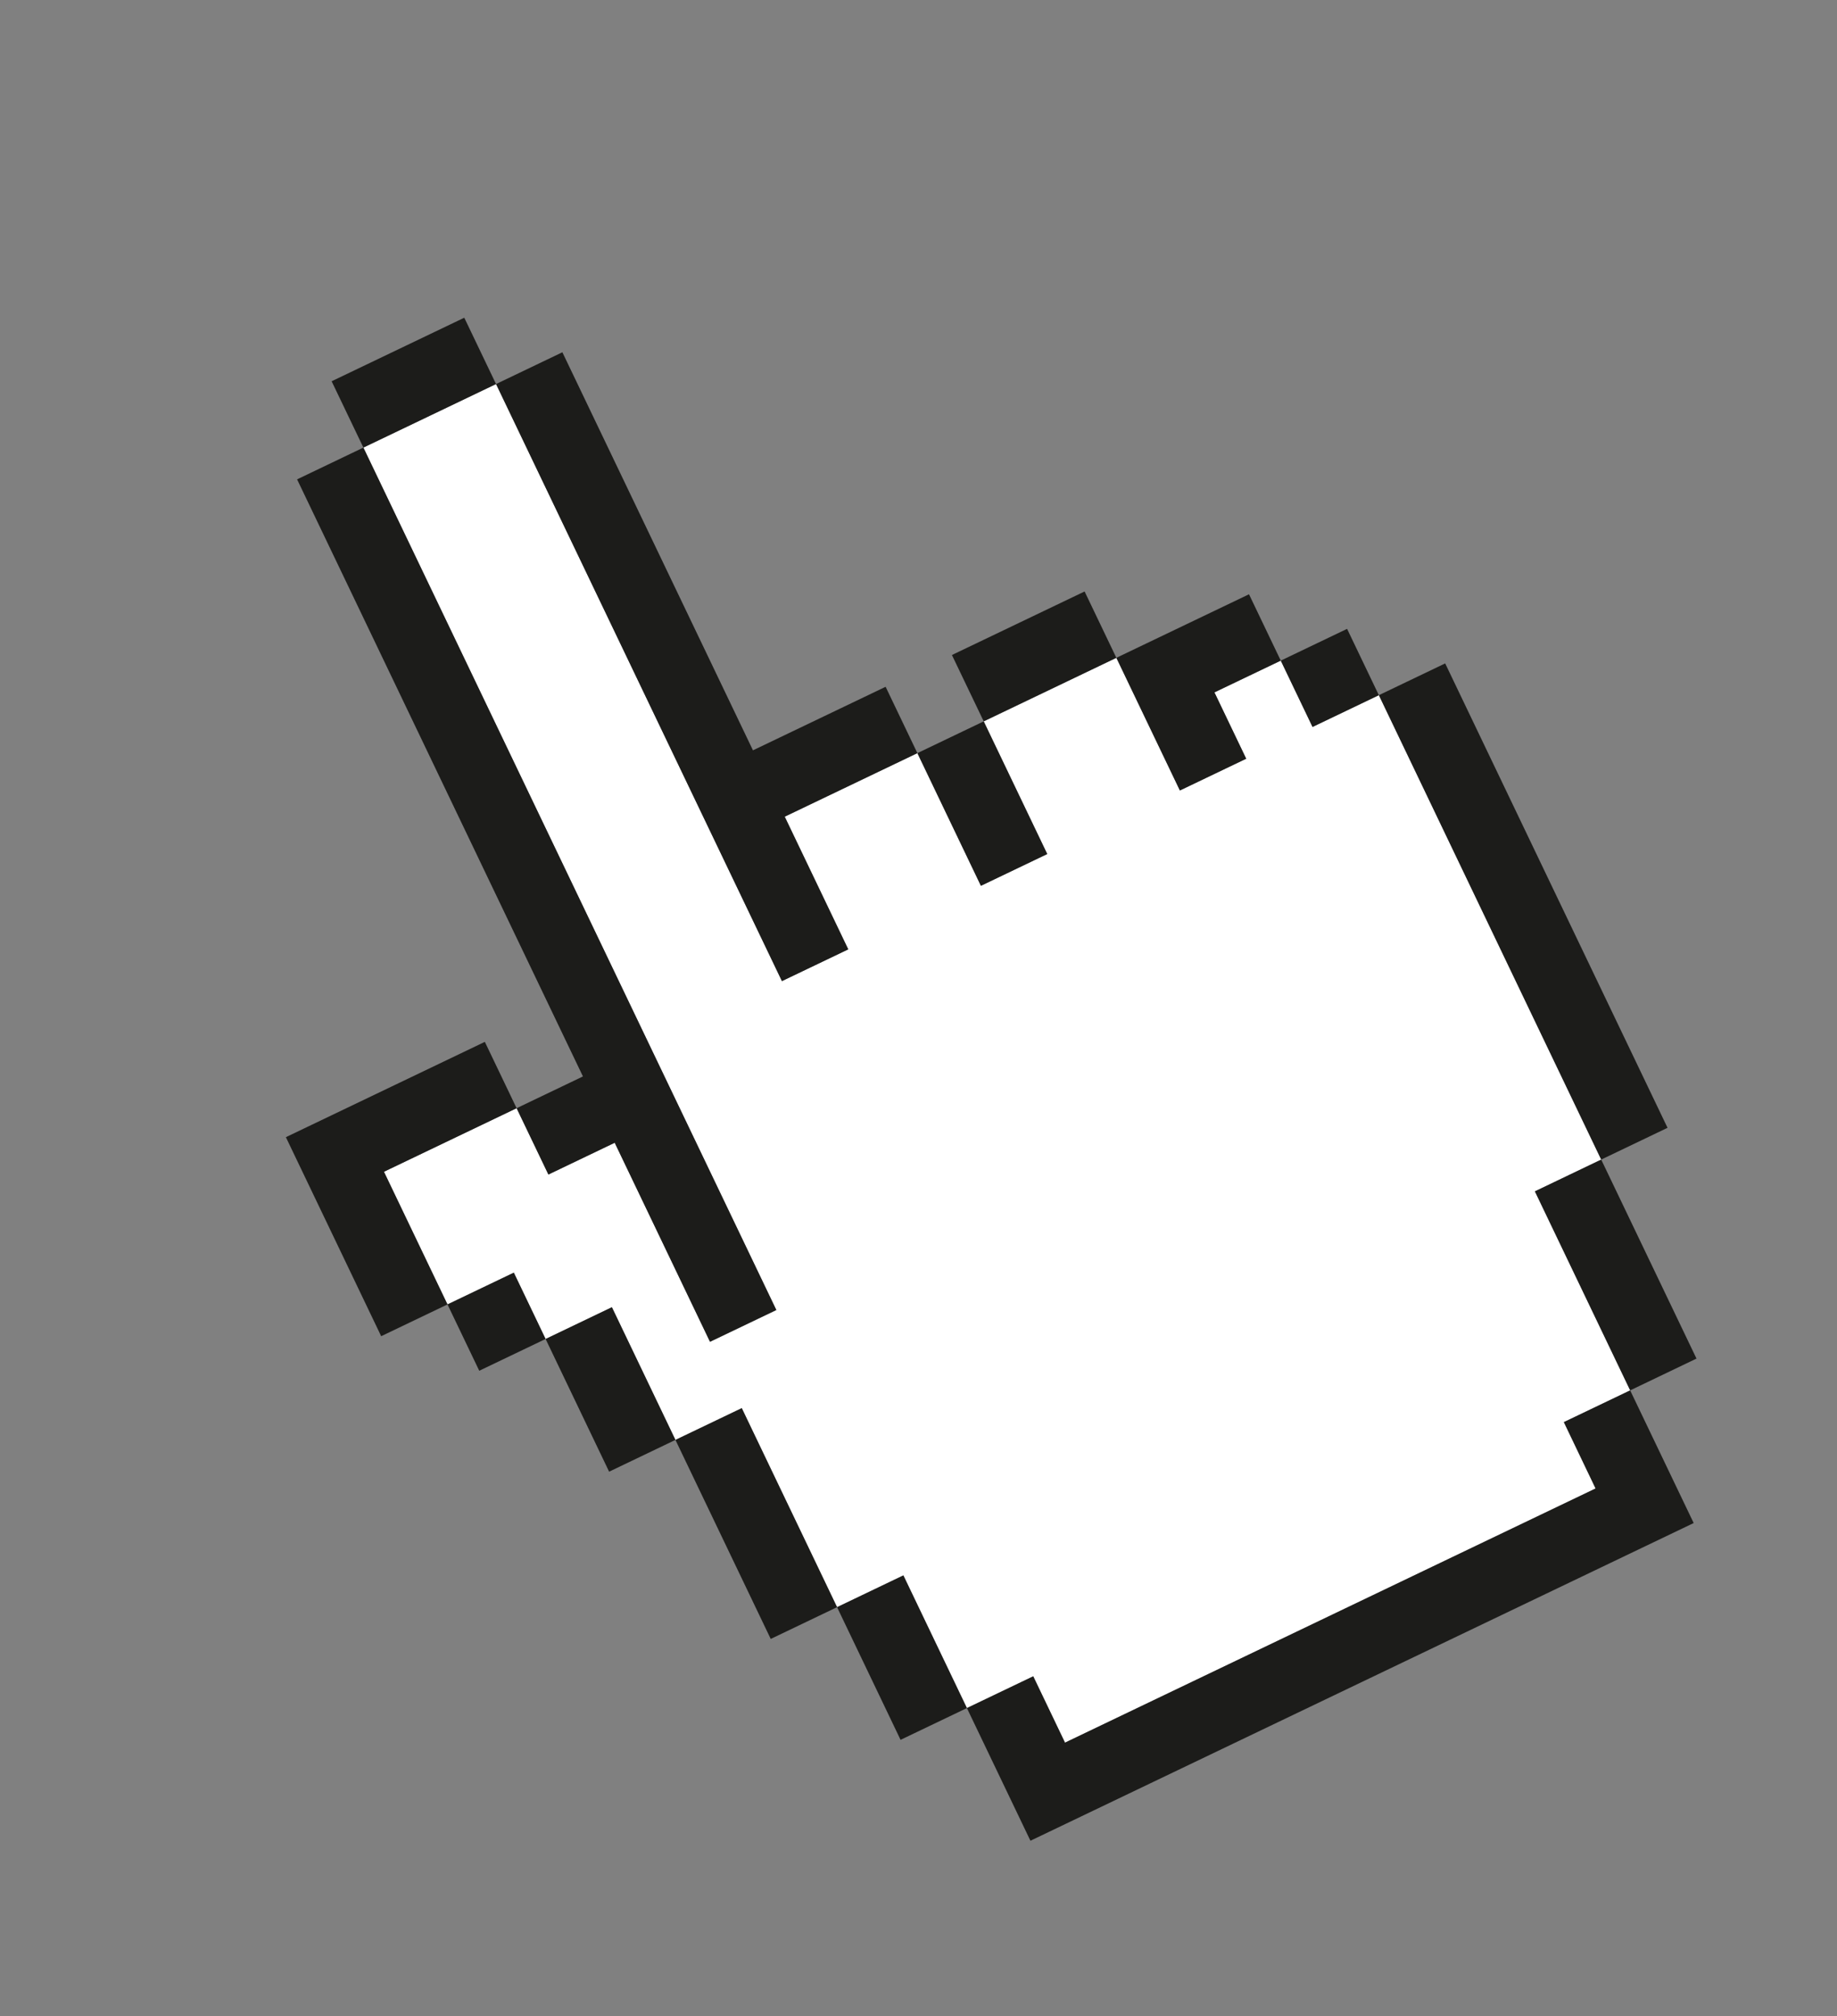 <svg width="72" height="79" viewBox="0 0 72 79" fill="none" xmlns="http://www.w3.org/2000/svg">
<rect x="0" y="0" width="72" height="79" fill="#808080" stroke="none"/>
<g clip-path="url(#clip0_504_1074)">
<path d="M51.444 28.486L50.199 25.887L47.599 27.132L48.844 29.731L46.245 30.976L43.755 25.777L38.556 28.267L41.046 33.466L38.446 34.711L35.956 29.512L30.757 32.002L33.247 37.201L30.647 38.446L21.932 20.249L19.442 15.049L16.843 16.294L14.243 17.539L30.428 51.334L27.828 52.579L24.093 44.78L21.494 46.025L20.249 43.426L15.049 45.916L17.539 51.115L20.139 49.87L21.384 52.47L23.983 51.225L26.473 56.424L29.073 55.179L30.318 57.779L32.808 62.978L35.407 61.733L37.897 66.932L40.497 65.687L41.742 68.287L62.539 58.327L61.294 55.727L63.894 54.483L61.404 49.283L60.159 46.684L62.758 45.439L54.044 27.241L51.444 28.486Z" fill="white"/>
<path d="M38.556 28.267L35.956 29.512L38.446 34.711L41.046 33.466L38.556 28.267Z" fill="#1C1C1A"/>
<path d="M30.647 38.446L33.247 37.201L30.757 32.002L35.956 29.512L34.711 26.912L29.512 29.402L22.042 13.804L19.442 15.049L21.932 20.249L30.647 38.446Z" fill="#1C1C1A"/>
<path d="M24.093 44.78L27.828 52.579L30.428 51.334L14.243 17.539L11.644 18.784L22.848 42.181L20.248 43.426L21.494 46.025L24.093 44.78Z" fill="#1C1C1A"/>
<path d="M19.442 15.049L18.197 12.45L12.998 14.94L14.243 17.539L16.843 16.294L19.442 15.049Z" fill="#1C1C1A"/>
<path d="M42.51 23.177L37.31 25.667L38.556 28.267L43.755 25.777L42.51 23.177Z" fill="#1C1C1A"/>
<path d="M48.844 29.731L47.599 27.131L50.199 25.887L48.954 23.287L43.755 25.777L46.245 30.976L48.844 29.731Z" fill="#1C1C1A"/>
<path d="M52.798 24.642L50.199 25.887L51.444 28.486L54.043 27.241L52.798 24.642Z" fill="#1C1C1A"/>
<path d="M20.139 49.87L17.539 51.115L18.784 53.714L21.384 52.469L20.139 49.87Z" fill="#1C1C1A"/>
<path d="M62.538 58.327L41.742 68.287L40.497 65.687L37.897 66.932L40.387 72.131L66.383 59.682L63.893 54.483L61.294 55.727L62.538 58.327Z" fill="#1C1C1A"/>
<path d="M35.407 61.733L32.808 62.978L35.297 68.177L37.897 66.932L35.407 61.733Z" fill="#1C1C1A"/>
<path d="M61.404 49.283L63.894 54.483L66.493 53.237L62.758 45.439L60.159 46.684L61.404 49.283Z" fill="#1C1C1A"/>
<path d="M23.983 51.224L21.384 52.469L23.874 57.669L26.473 56.424L23.983 51.224Z" fill="#1C1C1A"/>
<path d="M29.073 55.179L26.473 56.424L30.208 64.223L32.808 62.978L30.318 57.779L29.073 55.179Z" fill="#1C1C1A"/>
<path d="M56.643 25.996L54.044 27.241L62.758 45.439L65.358 44.194L56.643 25.996Z" fill="#1C1C1A"/>
<path d="M20.248 43.426L19.003 40.826L11.205 44.561L14.94 52.36L17.539 51.115L15.049 45.916L20.248 43.426Z" fill="#1C1C1A"/>
</g>
<defs>
<clipPath id="clip0_504_1074">
<rect width="49" height="63.412" fill="white" transform="translate(0 21.164) rotate(-25.59)"/>
</clipPath>
</defs>
</svg>
